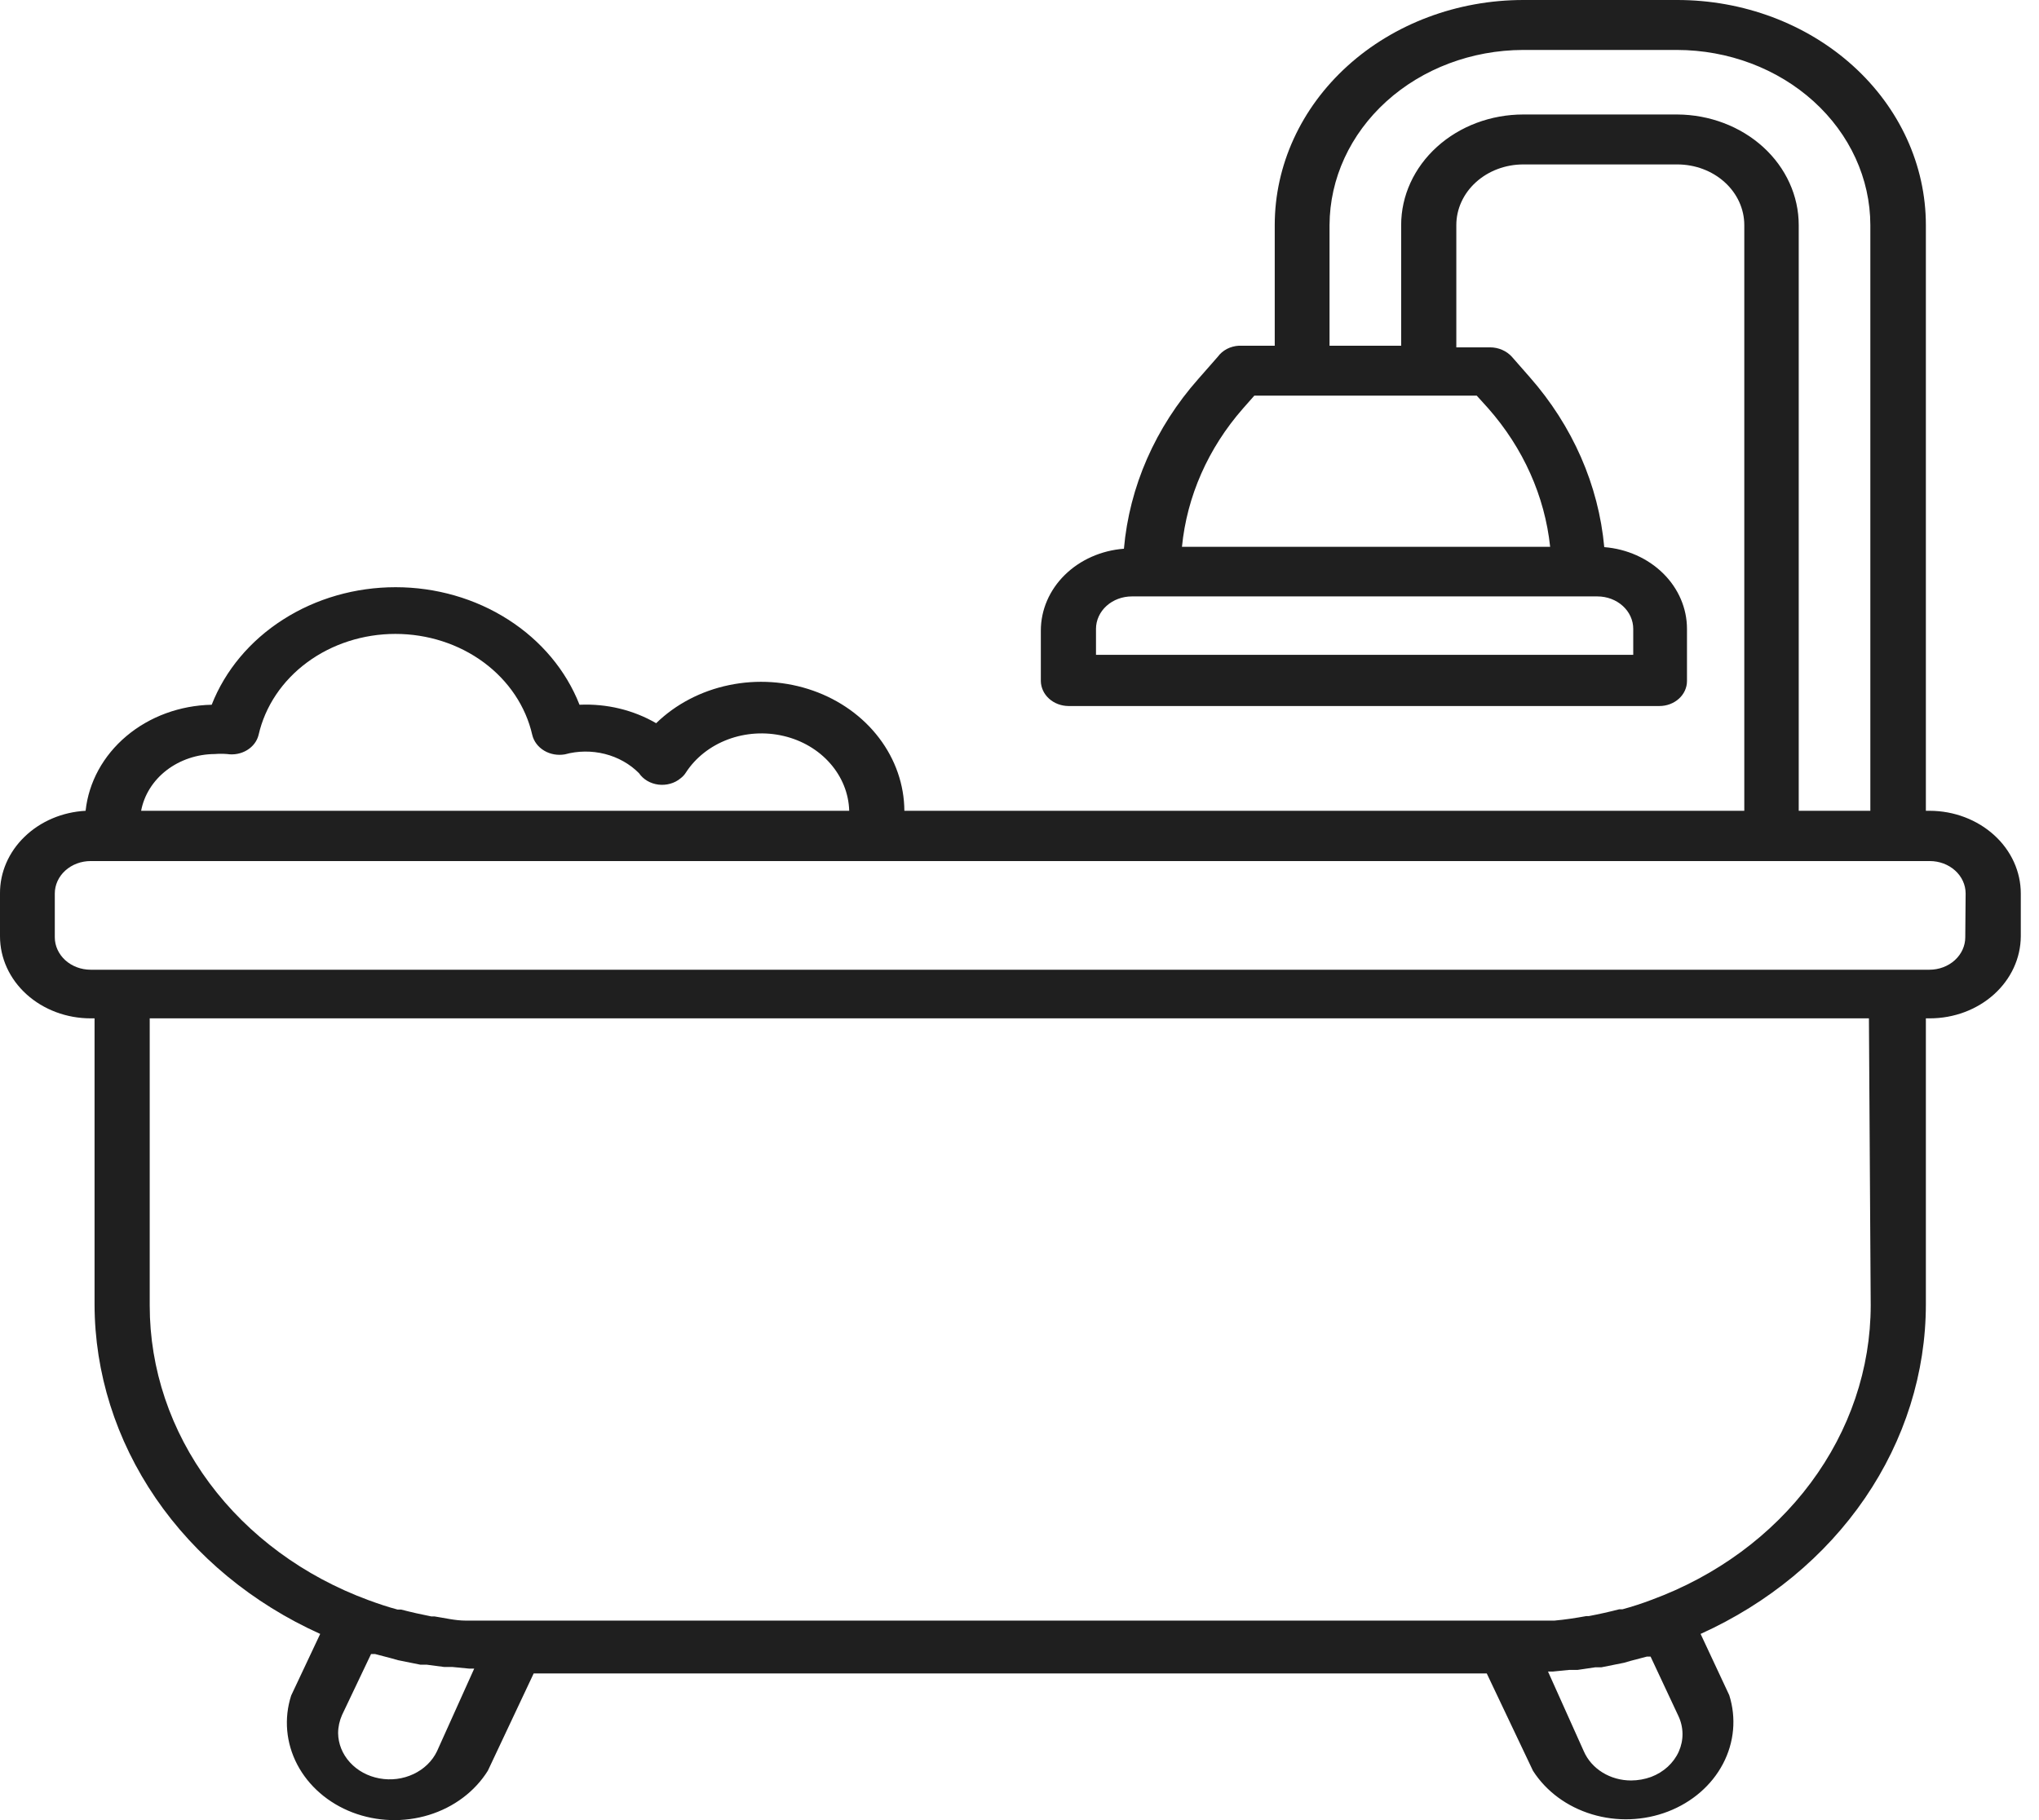 <svg width="56" height="50" viewBox="0 0 56 50" fill="none" xmlns="http://www.w3.org/2000/svg">
<path d="M53.001 22.273H52.893V6.183C52.893 4.543 52.174 2.97 50.894 1.811C49.613 0.651 47.877 0 46.066 0L41.837 0C40.026 0 38.289 0.651 37.009 1.811C35.729 2.97 35.01 4.543 35.01 6.183V9.497H34.026C33.91 9.503 33.797 9.534 33.696 9.586C33.596 9.639 33.51 9.712 33.446 9.8L32.914 10.406C31.731 11.741 31.018 13.368 30.868 15.074C30.246 15.121 29.667 15.378 29.244 15.794C28.821 16.21 28.587 16.754 28.586 17.32V18.709C28.589 18.89 28.669 19.064 28.811 19.192C28.952 19.32 29.143 19.393 29.344 19.395H45.575C45.775 19.395 45.968 19.323 46.11 19.194C46.252 19.066 46.332 18.891 46.332 18.709V17.275C46.332 16.711 46.099 16.168 45.678 15.752C45.257 15.337 44.68 15.079 44.06 15.03C43.904 13.324 43.191 11.7 42.014 10.361L41.522 9.8C41.449 9.72 41.358 9.655 41.254 9.61C41.15 9.565 41.037 9.542 40.922 9.542H39.997V6.183C39.997 5.741 40.191 5.317 40.536 5.005C40.881 4.692 41.349 4.517 41.837 4.517H46.066C46.554 4.517 47.022 4.692 47.367 5.005C47.712 5.317 47.906 5.741 47.906 6.183V22.273H24.838C24.834 21.559 24.592 20.862 24.145 20.274C23.699 19.686 23.067 19.232 22.332 18.973C21.597 18.714 20.793 18.66 20.025 18.82C19.256 18.979 18.558 19.344 18.021 19.867C17.395 19.503 16.659 19.326 15.916 19.36C15.545 18.415 14.861 17.598 13.956 17.02C13.052 16.441 11.972 16.131 10.865 16.131C9.758 16.131 8.678 16.441 7.774 17.02C6.869 17.598 6.185 18.415 5.814 19.36C4.943 19.378 4.11 19.684 3.472 20.221C2.834 20.758 2.435 21.488 2.351 22.273C1.713 22.307 1.113 22.562 0.676 22.985C0.238 23.407 -0.004 23.966 4.03731e-05 24.545V25.721C4.03731e-05 26.319 0.262 26.892 0.729 27.315C1.196 27.737 1.829 27.975 2.489 27.975H2.597V35.833C2.6 37.714 3.182 39.557 4.276 41.156C5.371 42.755 6.935 44.046 8.794 44.885L7.997 46.577C7.794 47.206 7.854 47.881 8.164 48.474C8.475 49.066 9.015 49.534 9.681 49.789C10.348 50.044 11.095 50.069 11.78 49.858C12.466 49.647 13.041 49.215 13.398 48.644L14.657 45.971H40.833L42.102 48.644C42.463 49.209 43.039 49.634 43.722 49.84C44.405 50.047 45.148 50.02 45.811 49.764C46.473 49.509 47.01 49.044 47.32 48.455C47.63 47.866 47.691 47.195 47.493 46.568L46.706 44.885C48.564 44.045 50.127 42.754 51.22 41.155C52.313 39.556 52.892 37.713 52.893 35.833V27.975H53.001C53.662 27.975 54.296 27.738 54.765 27.315C55.233 26.893 55.497 26.32 55.5 25.721V24.545C55.5 23.944 55.237 23.367 54.769 22.942C54.3 22.516 53.665 22.275 53.001 22.273ZM44.856 17.275V17.988H30.101V17.275C30.101 17.039 30.205 16.812 30.389 16.645C30.574 16.478 30.824 16.384 31.085 16.384H43.873C44.134 16.384 44.384 16.478 44.568 16.645C44.753 16.812 44.856 17.039 44.856 17.275ZM40.873 11.217C41.835 12.309 42.426 13.63 42.574 15.021H32.462C32.598 13.635 33.18 12.316 34.134 11.226L34.449 10.869H40.558L40.873 11.217ZM46.066 3.145H41.837C40.947 3.145 40.094 3.465 39.465 4.035C38.836 4.605 38.482 5.377 38.482 6.183V9.497H36.515V6.183C36.52 4.908 37.081 3.688 38.076 2.786C39.071 1.885 40.419 1.377 41.827 1.372H46.056C47.465 1.374 48.814 1.882 49.81 2.784C50.805 3.685 51.366 4.908 51.368 6.183V22.273H49.401V6.183C49.401 5.38 49.05 4.61 48.426 4.041C47.801 3.472 46.953 3.15 46.066 3.145ZM5.902 20.714C6.013 20.705 6.125 20.705 6.237 20.714C6.428 20.743 6.624 20.705 6.785 20.607C6.946 20.51 7.06 20.36 7.102 20.188C7.28 19.405 7.751 18.701 8.436 18.195C9.121 17.69 9.977 17.414 10.86 17.414C11.743 17.414 12.6 17.69 13.284 18.195C13.969 18.701 14.44 19.405 14.618 20.188C14.66 20.366 14.778 20.521 14.945 20.621C15.112 20.721 15.316 20.757 15.513 20.723C15.871 20.624 16.253 20.621 16.614 20.712C16.975 20.804 17.299 20.987 17.549 21.239C17.607 21.324 17.685 21.396 17.777 21.451C17.869 21.505 17.974 21.54 18.083 21.554C18.192 21.567 18.303 21.559 18.408 21.529C18.513 21.5 18.609 21.45 18.69 21.382C18.75 21.337 18.8 21.283 18.838 21.222C19.103 20.813 19.509 20.494 19.992 20.313C20.476 20.132 21.011 20.098 21.518 20.217C22.025 20.335 22.475 20.6 22.8 20.971C23.126 21.342 23.31 21.799 23.323 22.273H3.876C3.957 21.839 4.205 21.444 4.575 21.159C4.946 20.874 5.416 20.716 5.902 20.714ZM12.001 48.11C11.872 48.379 11.644 48.6 11.356 48.735C11.069 48.871 10.739 48.913 10.421 48.854C10.103 48.796 9.817 48.641 9.611 48.414C9.404 48.188 9.29 47.904 9.286 47.611C9.287 47.44 9.324 47.27 9.394 47.112L10.191 45.437H10.299L10.742 45.553L10.929 45.606L11.549 45.731H11.726L12.198 45.793H12.424L12.886 45.838H13.024L12.001 48.11ZM45.299 45.437L46.096 47.139C46.169 47.293 46.207 47.459 46.209 47.627C46.211 47.795 46.176 47.961 46.107 48.117C46.037 48.273 45.934 48.414 45.804 48.534C45.674 48.653 45.519 48.748 45.348 48.813C45.173 48.877 44.986 48.91 44.797 48.911C44.517 48.911 44.243 48.835 44.012 48.692C43.78 48.549 43.602 48.346 43.499 48.11L42.515 45.918H42.653L43.105 45.873H43.332L43.814 45.802H43.981L44.601 45.678L44.788 45.624L45.23 45.508H45.339L45.299 45.437ZM51.378 35.859C51.377 37.597 50.803 39.295 49.73 40.736C48.658 42.177 47.136 43.295 45.358 43.949C45.098 44.048 44.832 44.135 44.561 44.208H44.473C44.197 44.279 43.922 44.341 43.637 44.395H43.568C43.273 44.448 42.987 44.493 42.692 44.519C42.387 44.519 42.082 44.519 41.768 44.519H13.772C13.467 44.519 13.162 44.519 12.867 44.519H12.788C12.503 44.519 12.217 44.448 11.932 44.404H11.844C11.568 44.35 11.293 44.288 11.017 44.216H10.919C10.653 44.145 10.388 44.056 10.122 43.958C8.346 43.304 6.825 42.185 5.754 40.744C4.683 39.303 4.112 37.605 4.112 35.868V27.975H51.329L51.378 35.859ZM53.975 25.748C53.975 25.984 53.872 26.21 53.687 26.378C53.503 26.545 53.252 26.639 52.992 26.639H2.489C2.228 26.639 1.978 26.545 1.793 26.378C1.609 26.21 1.505 25.984 1.505 25.748V24.545C1.505 24.309 1.609 24.082 1.793 23.915C1.978 23.748 2.228 23.654 2.489 23.654H53.001C53.262 23.654 53.513 23.748 53.697 23.915C53.882 24.082 53.985 24.309 53.985 24.545L53.975 25.748Z" fill="#1F1F1F"/>
</svg>
